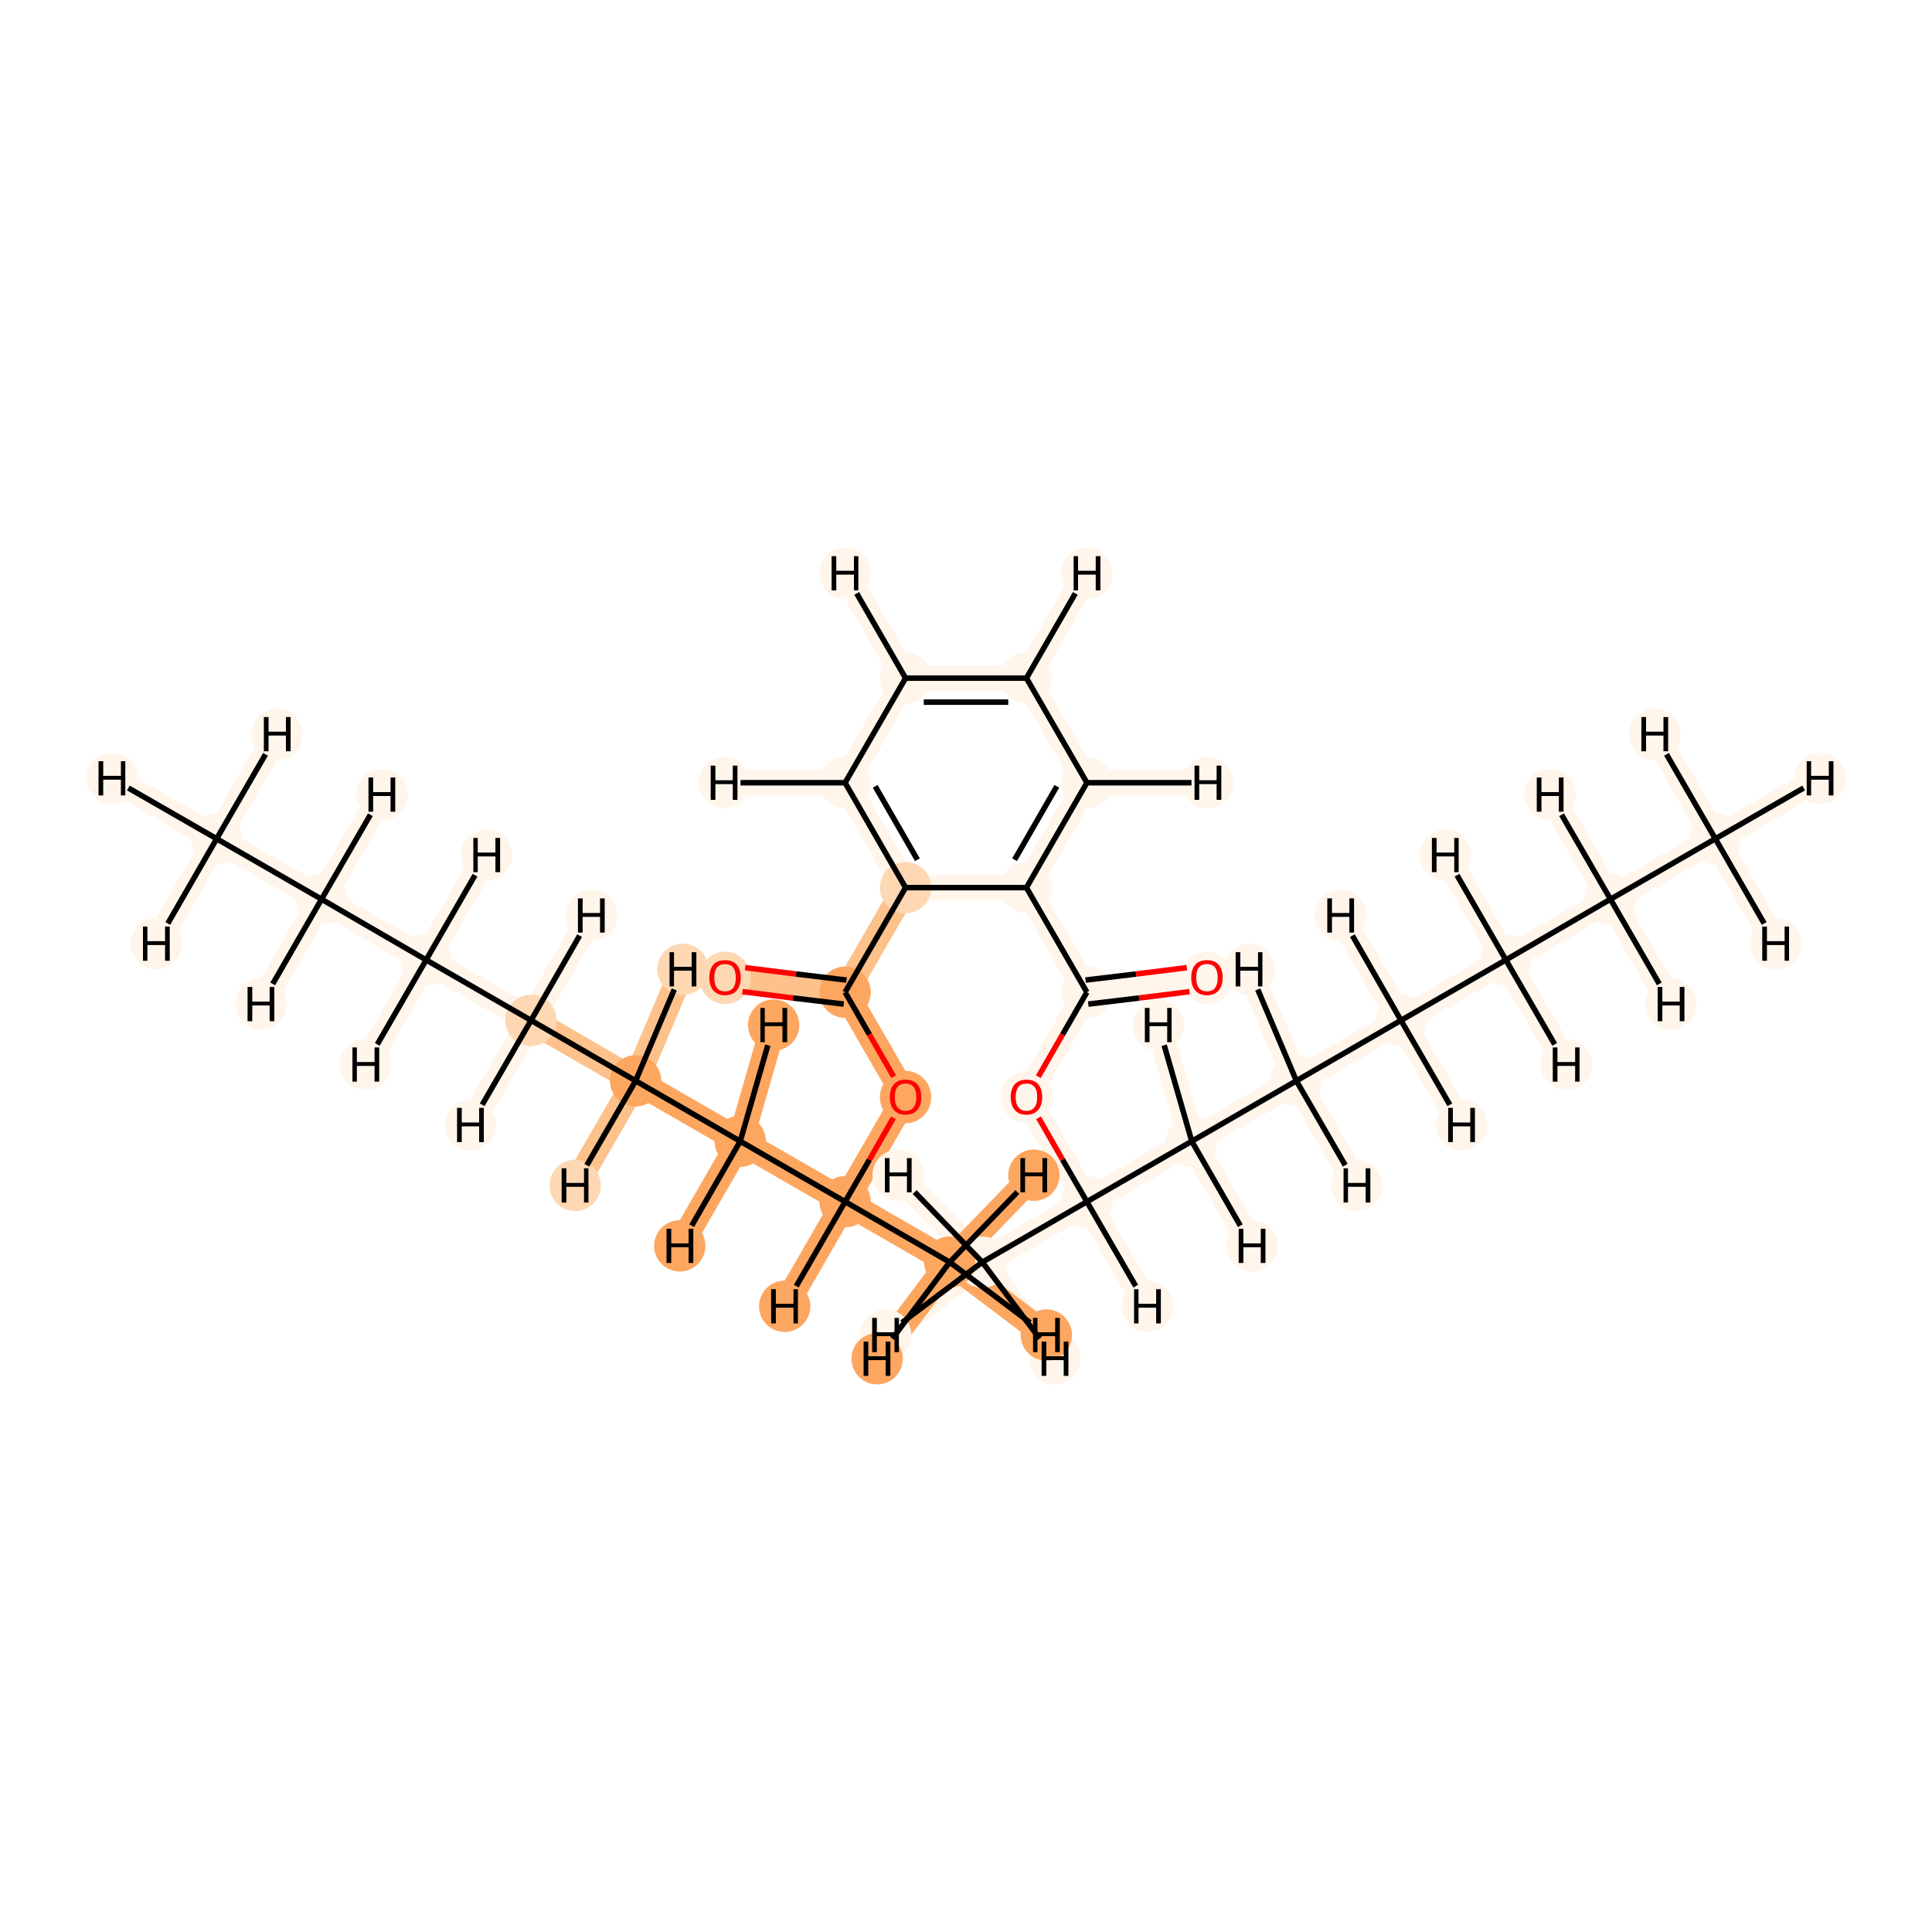 <?xml version='1.0' encoding='iso-8859-1'?>
<svg version='1.1' baseProfile='full'
              xmlns='http://www.w3.org/2000/svg'
                      xmlns:rdkit='http://www.rdkit.org/xml'
                      xmlns:xlink='http://www.w3.org/1999/xlink'
                  xml:space='preserve'
width='700px' height='700px' viewBox='0 0 700 700'>
<!-- END OF HEADER -->
<rect style='opacity:1.0;fill:#FFFFFF;stroke:none' width='700.0' height='700.0' x='0.0' y='0.0'> </rect>
<path d='M 78.5,303.9 L 116.5,325.8' style='fill:none;fill-rule:evenodd;stroke:#FFF5EB;stroke-width:9.3px;stroke-linecap:butt;stroke-linejoin:miter;stroke-opacity:1' />
<path d='M 78.5,303.9 L 40.6,282.0' style='fill:none;fill-rule:evenodd;stroke:#FFF5EB;stroke-width:9.3px;stroke-linecap:butt;stroke-linejoin:miter;stroke-opacity:1' />
<path d='M 78.5,303.9 L 100.4,266.0' style='fill:none;fill-rule:evenodd;stroke:#FFF5EB;stroke-width:9.3px;stroke-linecap:butt;stroke-linejoin:miter;stroke-opacity:1' />
<path d='M 78.5,303.9 L 56.6,341.9' style='fill:none;fill-rule:evenodd;stroke:#FFF5EB;stroke-width:9.3px;stroke-linecap:butt;stroke-linejoin:miter;stroke-opacity:1' />
<path d='M 116.5,325.8 L 154.4,347.8' style='fill:none;fill-rule:evenodd;stroke:#FFF5EB;stroke-width:9.3px;stroke-linecap:butt;stroke-linejoin:miter;stroke-opacity:1' />
<path d='M 116.5,325.8 L 138.4,287.9' style='fill:none;fill-rule:evenodd;stroke:#FFF5EB;stroke-width:9.3px;stroke-linecap:butt;stroke-linejoin:miter;stroke-opacity:1' />
<path d='M 116.5,325.8 L 94.6,363.8' style='fill:none;fill-rule:evenodd;stroke:#FFF5EB;stroke-width:9.3px;stroke-linecap:butt;stroke-linejoin:miter;stroke-opacity:1' />
<path d='M 154.4,347.8 L 192.4,369.7' style='fill:none;fill-rule:evenodd;stroke:#FFF5EB;stroke-width:9.3px;stroke-linecap:butt;stroke-linejoin:miter;stroke-opacity:1' />
<path d='M 154.4,347.8 L 132.5,385.7' style='fill:none;fill-rule:evenodd;stroke:#FFF5EB;stroke-width:9.3px;stroke-linecap:butt;stroke-linejoin:miter;stroke-opacity:1' />
<path d='M 154.4,347.8 L 176.3,309.8' style='fill:none;fill-rule:evenodd;stroke:#FFF5EB;stroke-width:9.3px;stroke-linecap:butt;stroke-linejoin:miter;stroke-opacity:1' />
<path d='M 192.4,369.7 L 230.3,391.6' style='fill:none;fill-rule:evenodd;stroke:#FDC18B;stroke-width:9.3px;stroke-linecap:butt;stroke-linejoin:miter;stroke-opacity:1' />
<path d='M 192.4,369.7 L 214.3,331.7' style='fill:none;fill-rule:evenodd;stroke:#FFF5EB;stroke-width:9.3px;stroke-linecap:butt;stroke-linejoin:miter;stroke-opacity:1' />
<path d='M 192.4,369.7 L 170.4,407.6' style='fill:none;fill-rule:evenodd;stroke:#FFF5EB;stroke-width:9.3px;stroke-linecap:butt;stroke-linejoin:miter;stroke-opacity:1' />
<path d='M 230.3,391.6 L 268.2,413.5' style='fill:none;fill-rule:evenodd;stroke:#FDA660;stroke-width:9.3px;stroke-linecap:butt;stroke-linejoin:miter;stroke-opacity:1' />
<path d='M 230.3,391.6 L 247.4,351.2' style='fill:none;fill-rule:evenodd;stroke:#FDC18B;stroke-width:9.3px;stroke-linecap:butt;stroke-linejoin:miter;stroke-opacity:1' />
<path d='M 230.3,391.6 L 208.4,429.5' style='fill:none;fill-rule:evenodd;stroke:#FDC18B;stroke-width:9.3px;stroke-linecap:butt;stroke-linejoin:miter;stroke-opacity:1' />
<path d='M 268.2,413.5 L 306.2,435.4' style='fill:none;fill-rule:evenodd;stroke:#FDA660;stroke-width:9.3px;stroke-linecap:butt;stroke-linejoin:miter;stroke-opacity:1' />
<path d='M 268.2,413.5 L 280.3,371.4' style='fill:none;fill-rule:evenodd;stroke:#FDA660;stroke-width:9.3px;stroke-linecap:butt;stroke-linejoin:miter;stroke-opacity:1' />
<path d='M 268.2,413.5 L 246.3,451.4' style='fill:none;fill-rule:evenodd;stroke:#FDA660;stroke-width:9.3px;stroke-linecap:butt;stroke-linejoin:miter;stroke-opacity:1' />
<path d='M 306.2,435.4 L 328.1,397.4' style='fill:none;fill-rule:evenodd;stroke:#FDA660;stroke-width:9.3px;stroke-linecap:butt;stroke-linejoin:miter;stroke-opacity:1' />
<path d='M 306.2,435.4 L 344.1,457.3' style='fill:none;fill-rule:evenodd;stroke:#FDA660;stroke-width:9.3px;stroke-linecap:butt;stroke-linejoin:miter;stroke-opacity:1' />
<path d='M 306.2,435.4 L 284.3,473.3' style='fill:none;fill-rule:evenodd;stroke:#FDA660;stroke-width:9.3px;stroke-linecap:butt;stroke-linejoin:miter;stroke-opacity:1' />
<path d='M 328.1,397.4 L 306.2,359.5' style='fill:none;fill-rule:evenodd;stroke:#FDA660;stroke-width:9.3px;stroke-linecap:butt;stroke-linejoin:miter;stroke-opacity:1' />
<path d='M 306.2,359.5 L 262.7,354.2' style='fill:none;fill-rule:evenodd;stroke:#FDC18B;stroke-width:9.3px;stroke-linecap:butt;stroke-linejoin:miter;stroke-opacity:1' />
<path d='M 306.2,359.5 L 328.1,321.6' style='fill:none;fill-rule:evenodd;stroke:#FDC18B;stroke-width:9.3px;stroke-linecap:butt;stroke-linejoin:miter;stroke-opacity:1' />
<path d='M 328.1,321.6 L 306.2,283.6' style='fill:none;fill-rule:evenodd;stroke:#FFF5EB;stroke-width:9.3px;stroke-linecap:butt;stroke-linejoin:miter;stroke-opacity:1' />
<path d='M 328.1,321.6 L 371.9,321.6' style='fill:none;fill-rule:evenodd;stroke:#FFF5EB;stroke-width:9.3px;stroke-linecap:butt;stroke-linejoin:miter;stroke-opacity:1' />
<path d='M 306.2,283.6 L 328.1,245.7' style='fill:none;fill-rule:evenodd;stroke:#FFF5EB;stroke-width:9.3px;stroke-linecap:butt;stroke-linejoin:miter;stroke-opacity:1' />
<path d='M 306.2,283.6 L 262.4,283.6' style='fill:none;fill-rule:evenodd;stroke:#FFF5EB;stroke-width:9.3px;stroke-linecap:butt;stroke-linejoin:miter;stroke-opacity:1' />
<path d='M 328.1,245.7 L 371.9,245.7' style='fill:none;fill-rule:evenodd;stroke:#FFF5EB;stroke-width:9.3px;stroke-linecap:butt;stroke-linejoin:miter;stroke-opacity:1' />
<path d='M 328.1,245.7 L 306.2,207.7' style='fill:none;fill-rule:evenodd;stroke:#FFF5EB;stroke-width:9.3px;stroke-linecap:butt;stroke-linejoin:miter;stroke-opacity:1' />
<path d='M 371.9,245.7 L 393.8,283.6' style='fill:none;fill-rule:evenodd;stroke:#FFF5EB;stroke-width:9.3px;stroke-linecap:butt;stroke-linejoin:miter;stroke-opacity:1' />
<path d='M 371.9,245.7 L 393.8,207.7' style='fill:none;fill-rule:evenodd;stroke:#FFF5EB;stroke-width:9.3px;stroke-linecap:butt;stroke-linejoin:miter;stroke-opacity:1' />
<path d='M 393.8,283.6 L 371.9,321.6' style='fill:none;fill-rule:evenodd;stroke:#FFF5EB;stroke-width:9.3px;stroke-linecap:butt;stroke-linejoin:miter;stroke-opacity:1' />
<path d='M 393.8,283.6 L 437.6,283.6' style='fill:none;fill-rule:evenodd;stroke:#FFF5EB;stroke-width:9.3px;stroke-linecap:butt;stroke-linejoin:miter;stroke-opacity:1' />
<path d='M 371.9,321.6 L 393.8,359.5' style='fill:none;fill-rule:evenodd;stroke:#FFF5EB;stroke-width:9.3px;stroke-linecap:butt;stroke-linejoin:miter;stroke-opacity:1' />
<path d='M 393.8,359.5 L 437.3,354.2' style='fill:none;fill-rule:evenodd;stroke:#FFF5EB;stroke-width:9.3px;stroke-linecap:butt;stroke-linejoin:miter;stroke-opacity:1' />
<path d='M 393.8,359.5 L 371.9,397.4' style='fill:none;fill-rule:evenodd;stroke:#FFF5EB;stroke-width:9.3px;stroke-linecap:butt;stroke-linejoin:miter;stroke-opacity:1' />
<path d='M 371.9,397.4 L 393.8,435.4' style='fill:none;fill-rule:evenodd;stroke:#FFF5EB;stroke-width:9.3px;stroke-linecap:butt;stroke-linejoin:miter;stroke-opacity:1' />
<path d='M 393.8,435.4 L 431.8,413.5' style='fill:none;fill-rule:evenodd;stroke:#FFF5EB;stroke-width:9.3px;stroke-linecap:butt;stroke-linejoin:miter;stroke-opacity:1' />
<path d='M 393.8,435.4 L 355.9,457.3' style='fill:none;fill-rule:evenodd;stroke:#FFF5EB;stroke-width:9.3px;stroke-linecap:butt;stroke-linejoin:miter;stroke-opacity:1' />
<path d='M 393.8,435.4 L 415.7,473.3' style='fill:none;fill-rule:evenodd;stroke:#FFF5EB;stroke-width:9.3px;stroke-linecap:butt;stroke-linejoin:miter;stroke-opacity:1' />
<path d='M 431.8,413.5 L 469.7,391.6' style='fill:none;fill-rule:evenodd;stroke:#FFF5EB;stroke-width:9.3px;stroke-linecap:butt;stroke-linejoin:miter;stroke-opacity:1' />
<path d='M 431.8,413.5 L 453.7,451.4' style='fill:none;fill-rule:evenodd;stroke:#FFF5EB;stroke-width:9.3px;stroke-linecap:butt;stroke-linejoin:miter;stroke-opacity:1' />
<path d='M 431.8,413.5 L 419.7,371.4' style='fill:none;fill-rule:evenodd;stroke:#FFF5EB;stroke-width:9.3px;stroke-linecap:butt;stroke-linejoin:miter;stroke-opacity:1' />
<path d='M 469.7,391.6 L 507.6,369.7' style='fill:none;fill-rule:evenodd;stroke:#FFF5EB;stroke-width:9.3px;stroke-linecap:butt;stroke-linejoin:miter;stroke-opacity:1' />
<path d='M 469.7,391.6 L 491.6,429.5' style='fill:none;fill-rule:evenodd;stroke:#FFF5EB;stroke-width:9.3px;stroke-linecap:butt;stroke-linejoin:miter;stroke-opacity:1' />
<path d='M 469.7,391.6 L 452.6,351.2' style='fill:none;fill-rule:evenodd;stroke:#FFF5EB;stroke-width:9.3px;stroke-linecap:butt;stroke-linejoin:miter;stroke-opacity:1' />
<path d='M 507.6,369.7 L 545.6,347.8' style='fill:none;fill-rule:evenodd;stroke:#FFF5EB;stroke-width:9.3px;stroke-linecap:butt;stroke-linejoin:miter;stroke-opacity:1' />
<path d='M 507.6,369.7 L 529.6,407.6' style='fill:none;fill-rule:evenodd;stroke:#FFF5EB;stroke-width:9.3px;stroke-linecap:butt;stroke-linejoin:miter;stroke-opacity:1' />
<path d='M 507.6,369.7 L 485.7,331.7' style='fill:none;fill-rule:evenodd;stroke:#FFF5EB;stroke-width:9.3px;stroke-linecap:butt;stroke-linejoin:miter;stroke-opacity:1' />
<path d='M 545.6,347.8 L 583.5,325.8' style='fill:none;fill-rule:evenodd;stroke:#FFF5EB;stroke-width:9.3px;stroke-linecap:butt;stroke-linejoin:miter;stroke-opacity:1' />
<path d='M 545.6,347.8 L 567.5,385.7' style='fill:none;fill-rule:evenodd;stroke:#FFF5EB;stroke-width:9.3px;stroke-linecap:butt;stroke-linejoin:miter;stroke-opacity:1' />
<path d='M 545.6,347.8 L 523.7,309.8' style='fill:none;fill-rule:evenodd;stroke:#FFF5EB;stroke-width:9.3px;stroke-linecap:butt;stroke-linejoin:miter;stroke-opacity:1' />
<path d='M 583.5,325.8 L 621.5,303.9' style='fill:none;fill-rule:evenodd;stroke:#FFF5EB;stroke-width:9.3px;stroke-linecap:butt;stroke-linejoin:miter;stroke-opacity:1' />
<path d='M 583.5,325.8 L 605.4,363.8' style='fill:none;fill-rule:evenodd;stroke:#FFF5EB;stroke-width:9.3px;stroke-linecap:butt;stroke-linejoin:miter;stroke-opacity:1' />
<path d='M 583.5,325.8 L 561.6,287.9' style='fill:none;fill-rule:evenodd;stroke:#FFF5EB;stroke-width:9.3px;stroke-linecap:butt;stroke-linejoin:miter;stroke-opacity:1' />
<path d='M 621.5,303.9 L 659.4,282.0' style='fill:none;fill-rule:evenodd;stroke:#FFF5EB;stroke-width:9.3px;stroke-linecap:butt;stroke-linejoin:miter;stroke-opacity:1' />
<path d='M 621.5,303.9 L 643.4,341.9' style='fill:none;fill-rule:evenodd;stroke:#FFF5EB;stroke-width:9.3px;stroke-linecap:butt;stroke-linejoin:miter;stroke-opacity:1' />
<path d='M 621.5,303.9 L 599.6,266.0' style='fill:none;fill-rule:evenodd;stroke:#FFF5EB;stroke-width:9.3px;stroke-linecap:butt;stroke-linejoin:miter;stroke-opacity:1' />
<path d='M 355.9,457.3 L 320.9,483.7' style='fill:none;fill-rule:evenodd;stroke:#FFF5EB;stroke-width:9.3px;stroke-linecap:butt;stroke-linejoin:miter;stroke-opacity:1' />
<path d='M 355.9,457.3 L 382.2,492.3' style='fill:none;fill-rule:evenodd;stroke:#FFF5EB;stroke-width:9.3px;stroke-linecap:butt;stroke-linejoin:miter;stroke-opacity:1' />
<path d='M 355.9,457.3 L 325.4,425.8' style='fill:none;fill-rule:evenodd;stroke:#FFF5EB;stroke-width:9.3px;stroke-linecap:butt;stroke-linejoin:miter;stroke-opacity:1' />
<path d='M 344.1,457.3 L 379.1,483.7' style='fill:none;fill-rule:evenodd;stroke:#FDA660;stroke-width:9.3px;stroke-linecap:butt;stroke-linejoin:miter;stroke-opacity:1' />
<path d='M 344.1,457.3 L 317.8,492.3' style='fill:none;fill-rule:evenodd;stroke:#FDA660;stroke-width:9.3px;stroke-linecap:butt;stroke-linejoin:miter;stroke-opacity:1' />
<path d='M 344.1,457.3 L 374.6,425.8' style='fill:none;fill-rule:evenodd;stroke:#FDA660;stroke-width:9.3px;stroke-linecap:butt;stroke-linejoin:miter;stroke-opacity:1' />
<ellipse cx='78.5' cy='303.9' rx='8.8' ry='8.8'  style='fill:#FFF5EB;fill-rule:evenodd;stroke:#FFF5EB;stroke-width:1.0px;stroke-linecap:butt;stroke-linejoin:miter;stroke-opacity:1' />
<ellipse cx='116.5' cy='325.8' rx='8.8' ry='8.8'  style='fill:#FFF5EB;fill-rule:evenodd;stroke:#FFF5EB;stroke-width:1.0px;stroke-linecap:butt;stroke-linejoin:miter;stroke-opacity:1' />
<ellipse cx='154.4' cy='347.8' rx='8.8' ry='8.8'  style='fill:#FFF5EB;fill-rule:evenodd;stroke:#FFF5EB;stroke-width:1.0px;stroke-linecap:butt;stroke-linejoin:miter;stroke-opacity:1' />
<ellipse cx='192.4' cy='369.7' rx='8.8' ry='8.8'  style='fill:#FDD8B3;fill-rule:evenodd;stroke:#FDD8B3;stroke-width:1.0px;stroke-linecap:butt;stroke-linejoin:miter;stroke-opacity:1' />
<ellipse cx='230.3' cy='391.6' rx='8.8' ry='8.8'  style='fill:#FDA660;fill-rule:evenodd;stroke:#FDA660;stroke-width:1.0px;stroke-linecap:butt;stroke-linejoin:miter;stroke-opacity:1' />
<ellipse cx='268.2' cy='413.5' rx='8.8' ry='8.8'  style='fill:#FDA660;fill-rule:evenodd;stroke:#FDA660;stroke-width:1.0px;stroke-linecap:butt;stroke-linejoin:miter;stroke-opacity:1' />
<ellipse cx='306.2' cy='435.4' rx='8.8' ry='8.8'  style='fill:#FDA660;fill-rule:evenodd;stroke:#FDA660;stroke-width:1.0px;stroke-linecap:butt;stroke-linejoin:miter;stroke-opacity:1' />
<ellipse cx='328.1' cy='397.5' rx='8.8' ry='9.0'  style='fill:#FDA660;fill-rule:evenodd;stroke:#FDA660;stroke-width:1.0px;stroke-linecap:butt;stroke-linejoin:miter;stroke-opacity:1' />
<ellipse cx='306.2' cy='359.5' rx='8.8' ry='8.8'  style='fill:#FDA660;fill-rule:evenodd;stroke:#FDA660;stroke-width:1.0px;stroke-linecap:butt;stroke-linejoin:miter;stroke-opacity:1' />
<ellipse cx='262.7' cy='354.3' rx='8.8' ry='9.0'  style='fill:#FDD8B3;fill-rule:evenodd;stroke:#FDD8B3;stroke-width:1.0px;stroke-linecap:butt;stroke-linejoin:miter;stroke-opacity:1' />
<ellipse cx='328.1' cy='321.6' rx='8.8' ry='8.8'  style='fill:#FDD8B3;fill-rule:evenodd;stroke:#FDD8B3;stroke-width:1.0px;stroke-linecap:butt;stroke-linejoin:miter;stroke-opacity:1' />
<ellipse cx='306.2' cy='283.6' rx='8.8' ry='8.8'  style='fill:#FFF5EB;fill-rule:evenodd;stroke:#FFF5EB;stroke-width:1.0px;stroke-linecap:butt;stroke-linejoin:miter;stroke-opacity:1' />
<ellipse cx='328.1' cy='245.7' rx='8.8' ry='8.8'  style='fill:#FFF5EB;fill-rule:evenodd;stroke:#FFF5EB;stroke-width:1.0px;stroke-linecap:butt;stroke-linejoin:miter;stroke-opacity:1' />
<ellipse cx='371.9' cy='245.7' rx='8.8' ry='8.8'  style='fill:#FFF5EB;fill-rule:evenodd;stroke:#FFF5EB;stroke-width:1.0px;stroke-linecap:butt;stroke-linejoin:miter;stroke-opacity:1' />
<ellipse cx='393.8' cy='283.6' rx='8.8' ry='8.8'  style='fill:#FFF5EB;fill-rule:evenodd;stroke:#FFF5EB;stroke-width:1.0px;stroke-linecap:butt;stroke-linejoin:miter;stroke-opacity:1' />
<ellipse cx='371.9' cy='321.6' rx='8.8' ry='8.8'  style='fill:#FFF5EB;fill-rule:evenodd;stroke:#FFF5EB;stroke-width:1.0px;stroke-linecap:butt;stroke-linejoin:miter;stroke-opacity:1' />
<ellipse cx='393.8' cy='359.5' rx='8.8' ry='8.8'  style='fill:#FFF5EB;fill-rule:evenodd;stroke:#FFF5EB;stroke-width:1.0px;stroke-linecap:butt;stroke-linejoin:miter;stroke-opacity:1' />
<ellipse cx='437.3' cy='354.3' rx='8.8' ry='9.0'  style='fill:#FFF5EB;fill-rule:evenodd;stroke:#FFF5EB;stroke-width:1.0px;stroke-linecap:butt;stroke-linejoin:miter;stroke-opacity:1' />
<ellipse cx='371.9' cy='397.5' rx='8.8' ry='9.0'  style='fill:#FFF5EB;fill-rule:evenodd;stroke:#FFF5EB;stroke-width:1.0px;stroke-linecap:butt;stroke-linejoin:miter;stroke-opacity:1' />
<ellipse cx='393.8' cy='435.4' rx='8.8' ry='8.8'  style='fill:#FFF5EB;fill-rule:evenodd;stroke:#FFF5EB;stroke-width:1.0px;stroke-linecap:butt;stroke-linejoin:miter;stroke-opacity:1' />
<ellipse cx='431.8' cy='413.5' rx='8.8' ry='8.8'  style='fill:#FFF5EB;fill-rule:evenodd;stroke:#FFF5EB;stroke-width:1.0px;stroke-linecap:butt;stroke-linejoin:miter;stroke-opacity:1' />
<ellipse cx='469.7' cy='391.6' rx='8.8' ry='8.8'  style='fill:#FFF5EB;fill-rule:evenodd;stroke:#FFF5EB;stroke-width:1.0px;stroke-linecap:butt;stroke-linejoin:miter;stroke-opacity:1' />
<ellipse cx='507.6' cy='369.7' rx='8.8' ry='8.8'  style='fill:#FFF5EB;fill-rule:evenodd;stroke:#FFF5EB;stroke-width:1.0px;stroke-linecap:butt;stroke-linejoin:miter;stroke-opacity:1' />
<ellipse cx='545.6' cy='347.8' rx='8.8' ry='8.8'  style='fill:#FFF5EB;fill-rule:evenodd;stroke:#FFF5EB;stroke-width:1.0px;stroke-linecap:butt;stroke-linejoin:miter;stroke-opacity:1' />
<ellipse cx='583.5' cy='325.8' rx='8.8' ry='8.8'  style='fill:#FFF5EB;fill-rule:evenodd;stroke:#FFF5EB;stroke-width:1.0px;stroke-linecap:butt;stroke-linejoin:miter;stroke-opacity:1' />
<ellipse cx='621.5' cy='303.9' rx='8.8' ry='8.8'  style='fill:#FFF5EB;fill-rule:evenodd;stroke:#FFF5EB;stroke-width:1.0px;stroke-linecap:butt;stroke-linejoin:miter;stroke-opacity:1' />
<ellipse cx='355.9' cy='457.3' rx='8.8' ry='8.8'  style='fill:#FFF5EB;fill-rule:evenodd;stroke:#FFF5EB;stroke-width:1.0px;stroke-linecap:butt;stroke-linejoin:miter;stroke-opacity:1' />
<ellipse cx='344.1' cy='457.3' rx='8.8' ry='8.8'  style='fill:#FDA660;fill-rule:evenodd;stroke:#FDA660;stroke-width:1.0px;stroke-linecap:butt;stroke-linejoin:miter;stroke-opacity:1' />
<ellipse cx='40.6' cy='282.0' rx='8.8' ry='8.8'  style='fill:#FFF5EB;fill-rule:evenodd;stroke:#FFF5EB;stroke-width:1.0px;stroke-linecap:butt;stroke-linejoin:miter;stroke-opacity:1' />
<ellipse cx='100.4' cy='266.0' rx='8.8' ry='8.8'  style='fill:#FFF5EB;fill-rule:evenodd;stroke:#FFF5EB;stroke-width:1.0px;stroke-linecap:butt;stroke-linejoin:miter;stroke-opacity:1' />
<ellipse cx='56.6' cy='341.9' rx='8.8' ry='8.8'  style='fill:#FFF5EB;fill-rule:evenodd;stroke:#FFF5EB;stroke-width:1.0px;stroke-linecap:butt;stroke-linejoin:miter;stroke-opacity:1' />
<ellipse cx='138.4' cy='287.9' rx='8.8' ry='8.8'  style='fill:#FFF5EB;fill-rule:evenodd;stroke:#FFF5EB;stroke-width:1.0px;stroke-linecap:butt;stroke-linejoin:miter;stroke-opacity:1' />
<ellipse cx='94.6' cy='363.8' rx='8.8' ry='8.8'  style='fill:#FFF5EB;fill-rule:evenodd;stroke:#FFF5EB;stroke-width:1.0px;stroke-linecap:butt;stroke-linejoin:miter;stroke-opacity:1' />
<ellipse cx='132.5' cy='385.7' rx='8.8' ry='8.8'  style='fill:#FFF5EB;fill-rule:evenodd;stroke:#FFF5EB;stroke-width:1.0px;stroke-linecap:butt;stroke-linejoin:miter;stroke-opacity:1' />
<ellipse cx='176.3' cy='309.8' rx='8.8' ry='8.8'  style='fill:#FFF5EB;fill-rule:evenodd;stroke:#FFF5EB;stroke-width:1.0px;stroke-linecap:butt;stroke-linejoin:miter;stroke-opacity:1' />
<ellipse cx='214.3' cy='331.7' rx='8.8' ry='8.8'  style='fill:#FFF5EB;fill-rule:evenodd;stroke:#FFF5EB;stroke-width:1.0px;stroke-linecap:butt;stroke-linejoin:miter;stroke-opacity:1' />
<ellipse cx='170.4' cy='407.6' rx='8.8' ry='8.8'  style='fill:#FFF5EB;fill-rule:evenodd;stroke:#FFF5EB;stroke-width:1.0px;stroke-linecap:butt;stroke-linejoin:miter;stroke-opacity:1' />
<ellipse cx='247.4' cy='351.2' rx='8.8' ry='8.8'  style='fill:#FDD8B3;fill-rule:evenodd;stroke:#FDD8B3;stroke-width:1.0px;stroke-linecap:butt;stroke-linejoin:miter;stroke-opacity:1' />
<ellipse cx='208.4' cy='429.5' rx='8.8' ry='8.8'  style='fill:#FDD8B3;fill-rule:evenodd;stroke:#FDD8B3;stroke-width:1.0px;stroke-linecap:butt;stroke-linejoin:miter;stroke-opacity:1' />
<ellipse cx='280.3' cy='371.4' rx='8.8' ry='8.8'  style='fill:#FDA660;fill-rule:evenodd;stroke:#FDA660;stroke-width:1.0px;stroke-linecap:butt;stroke-linejoin:miter;stroke-opacity:1' />
<ellipse cx='246.3' cy='451.4' rx='8.8' ry='8.8'  style='fill:#FDA660;fill-rule:evenodd;stroke:#FDA660;stroke-width:1.0px;stroke-linecap:butt;stroke-linejoin:miter;stroke-opacity:1' />
<ellipse cx='284.3' cy='473.3' rx='8.8' ry='8.8'  style='fill:#FDA660;fill-rule:evenodd;stroke:#FDA660;stroke-width:1.0px;stroke-linecap:butt;stroke-linejoin:miter;stroke-opacity:1' />
<ellipse cx='262.4' cy='283.6' rx='8.8' ry='8.8'  style='fill:#FFF5EB;fill-rule:evenodd;stroke:#FFF5EB;stroke-width:1.0px;stroke-linecap:butt;stroke-linejoin:miter;stroke-opacity:1' />
<ellipse cx='306.2' cy='207.7' rx='8.8' ry='8.8'  style='fill:#FFF5EB;fill-rule:evenodd;stroke:#FFF5EB;stroke-width:1.0px;stroke-linecap:butt;stroke-linejoin:miter;stroke-opacity:1' />
<ellipse cx='393.8' cy='207.7' rx='8.8' ry='8.8'  style='fill:#FFF5EB;fill-rule:evenodd;stroke:#FFF5EB;stroke-width:1.0px;stroke-linecap:butt;stroke-linejoin:miter;stroke-opacity:1' />
<ellipse cx='437.6' cy='283.6' rx='8.8' ry='8.8'  style='fill:#FFF5EB;fill-rule:evenodd;stroke:#FFF5EB;stroke-width:1.0px;stroke-linecap:butt;stroke-linejoin:miter;stroke-opacity:1' />
<ellipse cx='415.7' cy='473.3' rx='8.8' ry='8.8'  style='fill:#FFF5EB;fill-rule:evenodd;stroke:#FFF5EB;stroke-width:1.0px;stroke-linecap:butt;stroke-linejoin:miter;stroke-opacity:1' />
<ellipse cx='453.7' cy='451.4' rx='8.8' ry='8.8'  style='fill:#FFF5EB;fill-rule:evenodd;stroke:#FFF5EB;stroke-width:1.0px;stroke-linecap:butt;stroke-linejoin:miter;stroke-opacity:1' />
<ellipse cx='419.7' cy='371.4' rx='8.8' ry='8.8'  style='fill:#FFF5EB;fill-rule:evenodd;stroke:#FFF5EB;stroke-width:1.0px;stroke-linecap:butt;stroke-linejoin:miter;stroke-opacity:1' />
<ellipse cx='491.6' cy='429.5' rx='8.8' ry='8.8'  style='fill:#FFF5EB;fill-rule:evenodd;stroke:#FFF5EB;stroke-width:1.0px;stroke-linecap:butt;stroke-linejoin:miter;stroke-opacity:1' />
<ellipse cx='452.6' cy='351.2' rx='8.8' ry='8.8'  style='fill:#FFF5EB;fill-rule:evenodd;stroke:#FFF5EB;stroke-width:1.0px;stroke-linecap:butt;stroke-linejoin:miter;stroke-opacity:1' />
<ellipse cx='529.6' cy='407.6' rx='8.8' ry='8.8'  style='fill:#FFF5EB;fill-rule:evenodd;stroke:#FFF5EB;stroke-width:1.0px;stroke-linecap:butt;stroke-linejoin:miter;stroke-opacity:1' />
<ellipse cx='485.7' cy='331.7' rx='8.8' ry='8.8'  style='fill:#FFF5EB;fill-rule:evenodd;stroke:#FFF5EB;stroke-width:1.0px;stroke-linecap:butt;stroke-linejoin:miter;stroke-opacity:1' />
<ellipse cx='567.5' cy='385.7' rx='8.8' ry='8.8'  style='fill:#FFF5EB;fill-rule:evenodd;stroke:#FFF5EB;stroke-width:1.0px;stroke-linecap:butt;stroke-linejoin:miter;stroke-opacity:1' />
<ellipse cx='523.7' cy='309.8' rx='8.8' ry='8.8'  style='fill:#FFF5EB;fill-rule:evenodd;stroke:#FFF5EB;stroke-width:1.0px;stroke-linecap:butt;stroke-linejoin:miter;stroke-opacity:1' />
<ellipse cx='605.4' cy='363.8' rx='8.8' ry='8.8'  style='fill:#FFF5EB;fill-rule:evenodd;stroke:#FFF5EB;stroke-width:1.0px;stroke-linecap:butt;stroke-linejoin:miter;stroke-opacity:1' />
<ellipse cx='561.6' cy='287.9' rx='8.8' ry='8.8'  style='fill:#FFF5EB;fill-rule:evenodd;stroke:#FFF5EB;stroke-width:1.0px;stroke-linecap:butt;stroke-linejoin:miter;stroke-opacity:1' />
<ellipse cx='659.4' cy='282.0' rx='8.8' ry='8.8'  style='fill:#FFF5EB;fill-rule:evenodd;stroke:#FFF5EB;stroke-width:1.0px;stroke-linecap:butt;stroke-linejoin:miter;stroke-opacity:1' />
<ellipse cx='643.4' cy='341.9' rx='8.8' ry='8.8'  style='fill:#FFF5EB;fill-rule:evenodd;stroke:#FFF5EB;stroke-width:1.0px;stroke-linecap:butt;stroke-linejoin:miter;stroke-opacity:1' />
<ellipse cx='599.6' cy='266.0' rx='8.8' ry='8.8'  style='fill:#FFF5EB;fill-rule:evenodd;stroke:#FFF5EB;stroke-width:1.0px;stroke-linecap:butt;stroke-linejoin:miter;stroke-opacity:1' />
<ellipse cx='320.9' cy='483.7' rx='8.8' ry='8.8'  style='fill:#FFF5EB;fill-rule:evenodd;stroke:#FFF5EB;stroke-width:1.0px;stroke-linecap:butt;stroke-linejoin:miter;stroke-opacity:1' />
<ellipse cx='382.2' cy='492.3' rx='8.8' ry='8.8'  style='fill:#FFF5EB;fill-rule:evenodd;stroke:#FFF5EB;stroke-width:1.0px;stroke-linecap:butt;stroke-linejoin:miter;stroke-opacity:1' />
<ellipse cx='325.4' cy='425.8' rx='8.8' ry='8.8'  style='fill:#FFF5EB;fill-rule:evenodd;stroke:#FFF5EB;stroke-width:1.0px;stroke-linecap:butt;stroke-linejoin:miter;stroke-opacity:1' />
<ellipse cx='379.1' cy='483.7' rx='8.8' ry='8.8'  style='fill:#FDA660;fill-rule:evenodd;stroke:#FDA660;stroke-width:1.0px;stroke-linecap:butt;stroke-linejoin:miter;stroke-opacity:1' />
<ellipse cx='317.8' cy='492.3' rx='8.8' ry='8.8'  style='fill:#FDA660;fill-rule:evenodd;stroke:#FDA660;stroke-width:1.0px;stroke-linecap:butt;stroke-linejoin:miter;stroke-opacity:1' />
<ellipse cx='374.6' cy='425.8' rx='8.8' ry='8.8'  style='fill:#FDA660;fill-rule:evenodd;stroke:#FDA660;stroke-width:1.0px;stroke-linecap:butt;stroke-linejoin:miter;stroke-opacity:1' />
<path class='bond-0 atom-0 atom-1' d='M 78.5,303.9 L 116.5,325.8' style='fill:none;fill-rule:evenodd;stroke:#000000;stroke-width:2.0px;stroke-linecap:butt;stroke-linejoin:miter;stroke-opacity:1' />
<path class='bond-28 atom-0 atom-28' d='M 78.5,303.9 L 46.5,285.5' style='fill:none;fill-rule:evenodd;stroke:#000000;stroke-width:2.0px;stroke-linecap:butt;stroke-linejoin:miter;stroke-opacity:1' />
<path class='bond-29 atom-0 atom-29' d='M 78.5,303.9 L 96.2,273.3' style='fill:none;fill-rule:evenodd;stroke:#000000;stroke-width:2.0px;stroke-linecap:butt;stroke-linejoin:miter;stroke-opacity:1' />
<path class='bond-30 atom-0 atom-30' d='M 78.5,303.9 L 60.8,334.6' style='fill:none;fill-rule:evenodd;stroke:#000000;stroke-width:2.0px;stroke-linecap:butt;stroke-linejoin:miter;stroke-opacity:1' />
<path class='bond-1 atom-1 atom-2' d='M 116.5,325.8 L 154.4,347.8' style='fill:none;fill-rule:evenodd;stroke:#000000;stroke-width:2.0px;stroke-linecap:butt;stroke-linejoin:miter;stroke-opacity:1' />
<path class='bond-31 atom-1 atom-31' d='M 116.5,325.8 L 134.2,295.2' style='fill:none;fill-rule:evenodd;stroke:#000000;stroke-width:2.0px;stroke-linecap:butt;stroke-linejoin:miter;stroke-opacity:1' />
<path class='bond-32 atom-1 atom-32' d='M 116.5,325.8 L 98.8,356.5' style='fill:none;fill-rule:evenodd;stroke:#000000;stroke-width:2.0px;stroke-linecap:butt;stroke-linejoin:miter;stroke-opacity:1' />
<path class='bond-2 atom-2 atom-3' d='M 154.4,347.8 L 192.4,369.7' style='fill:none;fill-rule:evenodd;stroke:#000000;stroke-width:2.0px;stroke-linecap:butt;stroke-linejoin:miter;stroke-opacity:1' />
<path class='bond-33 atom-2 atom-33' d='M 154.4,347.8 L 136.7,378.4' style='fill:none;fill-rule:evenodd;stroke:#000000;stroke-width:2.0px;stroke-linecap:butt;stroke-linejoin:miter;stroke-opacity:1' />
<path class='bond-34 atom-2 atom-34' d='M 154.4,347.8 L 172.1,317.1' style='fill:none;fill-rule:evenodd;stroke:#000000;stroke-width:2.0px;stroke-linecap:butt;stroke-linejoin:miter;stroke-opacity:1' />
<path class='bond-3 atom-3 atom-4' d='M 192.4,369.7 L 230.3,391.6' style='fill:none;fill-rule:evenodd;stroke:#000000;stroke-width:2.0px;stroke-linecap:butt;stroke-linejoin:miter;stroke-opacity:1' />
<path class='bond-35 atom-3 atom-35' d='M 192.4,369.7 L 210.0,339.0' style='fill:none;fill-rule:evenodd;stroke:#000000;stroke-width:2.0px;stroke-linecap:butt;stroke-linejoin:miter;stroke-opacity:1' />
<path class='bond-36 atom-3 atom-36' d='M 192.4,369.7 L 174.7,400.3' style='fill:none;fill-rule:evenodd;stroke:#000000;stroke-width:2.0px;stroke-linecap:butt;stroke-linejoin:miter;stroke-opacity:1' />
<path class='bond-4 atom-4 atom-5' d='M 230.3,391.6 L 268.2,413.5' style='fill:none;fill-rule:evenodd;stroke:#000000;stroke-width:2.0px;stroke-linecap:butt;stroke-linejoin:miter;stroke-opacity:1' />
<path class='bond-37 atom-4 atom-37' d='M 230.3,391.6 L 244.3,358.5' style='fill:none;fill-rule:evenodd;stroke:#000000;stroke-width:2.0px;stroke-linecap:butt;stroke-linejoin:miter;stroke-opacity:1' />
<path class='bond-38 atom-4 atom-38' d='M 230.3,391.6 L 212.6,422.2' style='fill:none;fill-rule:evenodd;stroke:#000000;stroke-width:2.0px;stroke-linecap:butt;stroke-linejoin:miter;stroke-opacity:1' />
<path class='bond-5 atom-5 atom-6' d='M 268.2,413.5 L 306.2,435.4' style='fill:none;fill-rule:evenodd;stroke:#000000;stroke-width:2.0px;stroke-linecap:butt;stroke-linejoin:miter;stroke-opacity:1' />
<path class='bond-39 atom-5 atom-39' d='M 268.2,413.5 L 278.2,378.7' style='fill:none;fill-rule:evenodd;stroke:#000000;stroke-width:2.0px;stroke-linecap:butt;stroke-linejoin:miter;stroke-opacity:1' />
<path class='bond-40 atom-5 atom-40' d='M 268.2,413.5 L 250.6,444.1' style='fill:none;fill-rule:evenodd;stroke:#000000;stroke-width:2.0px;stroke-linecap:butt;stroke-linejoin:miter;stroke-opacity:1' />
<path class='bond-6 atom-6 atom-7' d='M 306.2,435.4 L 315.0,420.2' style='fill:none;fill-rule:evenodd;stroke:#000000;stroke-width:2.0px;stroke-linecap:butt;stroke-linejoin:miter;stroke-opacity:1' />
<path class='bond-6 atom-6 atom-7' d='M 315.0,420.2 L 323.7,405.0' style='fill:none;fill-rule:evenodd;stroke:#FF0000;stroke-width:2.0px;stroke-linecap:butt;stroke-linejoin:miter;stroke-opacity:1' />
<path class='bond-26 atom-6 atom-27' d='M 306.2,435.4 L 344.1,457.3' style='fill:none;fill-rule:evenodd;stroke:#000000;stroke-width:2.0px;stroke-linecap:butt;stroke-linejoin:miter;stroke-opacity:1' />
<path class='bond-41 atom-6 atom-41' d='M 306.2,435.4 L 288.5,466.0' style='fill:none;fill-rule:evenodd;stroke:#000000;stroke-width:2.0px;stroke-linecap:butt;stroke-linejoin:miter;stroke-opacity:1' />
<path class='bond-7 atom-7 atom-8' d='M 323.8,390.1 L 315.0,374.8' style='fill:none;fill-rule:evenodd;stroke:#FF0000;stroke-width:2.0px;stroke-linecap:butt;stroke-linejoin:miter;stroke-opacity:1' />
<path class='bond-7 atom-7 atom-8' d='M 315.0,374.8 L 306.2,359.5' style='fill:none;fill-rule:evenodd;stroke:#000000;stroke-width:2.0px;stroke-linecap:butt;stroke-linejoin:miter;stroke-opacity:1' />
<path class='bond-8 atom-8 atom-9' d='M 306.7,355.1 L 288.4,352.9' style='fill:none;fill-rule:evenodd;stroke:#000000;stroke-width:2.0px;stroke-linecap:butt;stroke-linejoin:miter;stroke-opacity:1' />
<path class='bond-8 atom-8 atom-9' d='M 288.4,352.9 L 270.0,350.6' style='fill:none;fill-rule:evenodd;stroke:#FF0000;stroke-width:2.0px;stroke-linecap:butt;stroke-linejoin:miter;stroke-opacity:1' />
<path class='bond-8 atom-8 atom-9' d='M 305.7,363.8 L 287.3,361.6' style='fill:none;fill-rule:evenodd;stroke:#000000;stroke-width:2.0px;stroke-linecap:butt;stroke-linejoin:miter;stroke-opacity:1' />
<path class='bond-8 atom-8 atom-9' d='M 287.3,361.6 L 269.0,359.3' style='fill:none;fill-rule:evenodd;stroke:#FF0000;stroke-width:2.0px;stroke-linecap:butt;stroke-linejoin:miter;stroke-opacity:1' />
<path class='bond-9 atom-8 atom-10' d='M 306.2,359.5 L 328.1,321.6' style='fill:none;fill-rule:evenodd;stroke:#000000;stroke-width:2.0px;stroke-linecap:butt;stroke-linejoin:miter;stroke-opacity:1' />
<path class='bond-10 atom-10 atom-11' d='M 328.1,321.6 L 306.2,283.6' style='fill:none;fill-rule:evenodd;stroke:#000000;stroke-width:2.0px;stroke-linecap:butt;stroke-linejoin:miter;stroke-opacity:1' />
<path class='bond-10 atom-10 atom-11' d='M 332.4,311.5 L 317.1,284.9' style='fill:none;fill-rule:evenodd;stroke:#000000;stroke-width:2.0px;stroke-linecap:butt;stroke-linejoin:miter;stroke-opacity:1' />
<path class='bond-27 atom-15 atom-10' d='M 371.9,321.6 L 328.1,321.6' style='fill:none;fill-rule:evenodd;stroke:#000000;stroke-width:2.0px;stroke-linecap:butt;stroke-linejoin:miter;stroke-opacity:1' />
<path class='bond-11 atom-11 atom-12' d='M 306.2,283.6 L 328.1,245.7' style='fill:none;fill-rule:evenodd;stroke:#000000;stroke-width:2.0px;stroke-linecap:butt;stroke-linejoin:miter;stroke-opacity:1' />
<path class='bond-42 atom-11 atom-42' d='M 306.2,283.6 L 268.3,283.6' style='fill:none;fill-rule:evenodd;stroke:#000000;stroke-width:2.0px;stroke-linecap:butt;stroke-linejoin:miter;stroke-opacity:1' />
<path class='bond-12 atom-12 atom-13' d='M 328.1,245.7 L 371.9,245.7' style='fill:none;fill-rule:evenodd;stroke:#000000;stroke-width:2.0px;stroke-linecap:butt;stroke-linejoin:miter;stroke-opacity:1' />
<path class='bond-12 atom-12 atom-13' d='M 334.7,254.4 L 365.3,254.4' style='fill:none;fill-rule:evenodd;stroke:#000000;stroke-width:2.0px;stroke-linecap:butt;stroke-linejoin:miter;stroke-opacity:1' />
<path class='bond-43 atom-12 atom-43' d='M 328.1,245.7 L 310.4,215.0' style='fill:none;fill-rule:evenodd;stroke:#000000;stroke-width:2.0px;stroke-linecap:butt;stroke-linejoin:miter;stroke-opacity:1' />
<path class='bond-13 atom-13 atom-14' d='M 371.9,245.7 L 393.8,283.6' style='fill:none;fill-rule:evenodd;stroke:#000000;stroke-width:2.0px;stroke-linecap:butt;stroke-linejoin:miter;stroke-opacity:1' />
<path class='bond-44 atom-13 atom-44' d='M 371.9,245.7 L 389.6,215.0' style='fill:none;fill-rule:evenodd;stroke:#000000;stroke-width:2.0px;stroke-linecap:butt;stroke-linejoin:miter;stroke-opacity:1' />
<path class='bond-14 atom-14 atom-15' d='M 393.8,283.6 L 371.9,321.6' style='fill:none;fill-rule:evenodd;stroke:#000000;stroke-width:2.0px;stroke-linecap:butt;stroke-linejoin:miter;stroke-opacity:1' />
<path class='bond-14 atom-14 atom-15' d='M 382.9,284.9 L 367.6,311.5' style='fill:none;fill-rule:evenodd;stroke:#000000;stroke-width:2.0px;stroke-linecap:butt;stroke-linejoin:miter;stroke-opacity:1' />
<path class='bond-45 atom-14 atom-45' d='M 393.8,283.6 L 431.7,283.6' style='fill:none;fill-rule:evenodd;stroke:#000000;stroke-width:2.0px;stroke-linecap:butt;stroke-linejoin:miter;stroke-opacity:1' />
<path class='bond-15 atom-15 atom-16' d='M 371.9,321.6 L 393.8,359.5' style='fill:none;fill-rule:evenodd;stroke:#000000;stroke-width:2.0px;stroke-linecap:butt;stroke-linejoin:miter;stroke-opacity:1' />
<path class='bond-16 atom-16 atom-17' d='M 394.3,363.8 L 412.7,361.6' style='fill:none;fill-rule:evenodd;stroke:#000000;stroke-width:2.0px;stroke-linecap:butt;stroke-linejoin:miter;stroke-opacity:1' />
<path class='bond-16 atom-16 atom-17' d='M 412.7,361.6 L 431.0,359.3' style='fill:none;fill-rule:evenodd;stroke:#FF0000;stroke-width:2.0px;stroke-linecap:butt;stroke-linejoin:miter;stroke-opacity:1' />
<path class='bond-16 atom-16 atom-17' d='M 393.3,355.1 L 411.6,352.9' style='fill:none;fill-rule:evenodd;stroke:#000000;stroke-width:2.0px;stroke-linecap:butt;stroke-linejoin:miter;stroke-opacity:1' />
<path class='bond-16 atom-16 atom-17' d='M 411.6,352.9 L 430.0,350.6' style='fill:none;fill-rule:evenodd;stroke:#FF0000;stroke-width:2.0px;stroke-linecap:butt;stroke-linejoin:miter;stroke-opacity:1' />
<path class='bond-17 atom-16 atom-18' d='M 393.8,359.5 L 385.0,374.8' style='fill:none;fill-rule:evenodd;stroke:#000000;stroke-width:2.0px;stroke-linecap:butt;stroke-linejoin:miter;stroke-opacity:1' />
<path class='bond-17 atom-16 atom-18' d='M 385.0,374.8 L 376.2,390.1' style='fill:none;fill-rule:evenodd;stroke:#FF0000;stroke-width:2.0px;stroke-linecap:butt;stroke-linejoin:miter;stroke-opacity:1' />
<path class='bond-18 atom-18 atom-19' d='M 376.3,405.0 L 385.0,420.2' style='fill:none;fill-rule:evenodd;stroke:#FF0000;stroke-width:2.0px;stroke-linecap:butt;stroke-linejoin:miter;stroke-opacity:1' />
<path class='bond-18 atom-18 atom-19' d='M 385.0,420.2 L 393.8,435.4' style='fill:none;fill-rule:evenodd;stroke:#000000;stroke-width:2.0px;stroke-linecap:butt;stroke-linejoin:miter;stroke-opacity:1' />
<path class='bond-19 atom-19 atom-20' d='M 393.8,435.4 L 431.8,413.5' style='fill:none;fill-rule:evenodd;stroke:#000000;stroke-width:2.0px;stroke-linecap:butt;stroke-linejoin:miter;stroke-opacity:1' />
<path class='bond-25 atom-19 atom-26' d='M 393.8,435.4 L 355.9,457.3' style='fill:none;fill-rule:evenodd;stroke:#000000;stroke-width:2.0px;stroke-linecap:butt;stroke-linejoin:miter;stroke-opacity:1' />
<path class='bond-46 atom-19 atom-46' d='M 393.8,435.4 L 411.5,466.0' style='fill:none;fill-rule:evenodd;stroke:#000000;stroke-width:2.0px;stroke-linecap:butt;stroke-linejoin:miter;stroke-opacity:1' />
<path class='bond-20 atom-20 atom-21' d='M 431.8,413.5 L 469.7,391.6' style='fill:none;fill-rule:evenodd;stroke:#000000;stroke-width:2.0px;stroke-linecap:butt;stroke-linejoin:miter;stroke-opacity:1' />
<path class='bond-47 atom-20 atom-47' d='M 431.8,413.5 L 449.4,444.1' style='fill:none;fill-rule:evenodd;stroke:#000000;stroke-width:2.0px;stroke-linecap:butt;stroke-linejoin:miter;stroke-opacity:1' />
<path class='bond-48 atom-20 atom-48' d='M 431.8,413.5 L 421.8,378.7' style='fill:none;fill-rule:evenodd;stroke:#000000;stroke-width:2.0px;stroke-linecap:butt;stroke-linejoin:miter;stroke-opacity:1' />
<path class='bond-21 atom-21 atom-22' d='M 469.7,391.6 L 507.6,369.7' style='fill:none;fill-rule:evenodd;stroke:#000000;stroke-width:2.0px;stroke-linecap:butt;stroke-linejoin:miter;stroke-opacity:1' />
<path class='bond-49 atom-21 atom-49' d='M 469.7,391.6 L 487.4,422.2' style='fill:none;fill-rule:evenodd;stroke:#000000;stroke-width:2.0px;stroke-linecap:butt;stroke-linejoin:miter;stroke-opacity:1' />
<path class='bond-50 atom-21 atom-50' d='M 469.7,391.6 L 455.7,358.5' style='fill:none;fill-rule:evenodd;stroke:#000000;stroke-width:2.0px;stroke-linecap:butt;stroke-linejoin:miter;stroke-opacity:1' />
<path class='bond-22 atom-22 atom-23' d='M 507.6,369.7 L 545.6,347.8' style='fill:none;fill-rule:evenodd;stroke:#000000;stroke-width:2.0px;stroke-linecap:butt;stroke-linejoin:miter;stroke-opacity:1' />
<path class='bond-51 atom-22 atom-51' d='M 507.6,369.7 L 525.3,400.3' style='fill:none;fill-rule:evenodd;stroke:#000000;stroke-width:2.0px;stroke-linecap:butt;stroke-linejoin:miter;stroke-opacity:1' />
<path class='bond-52 atom-22 atom-52' d='M 507.6,369.7 L 490.0,339.0' style='fill:none;fill-rule:evenodd;stroke:#000000;stroke-width:2.0px;stroke-linecap:butt;stroke-linejoin:miter;stroke-opacity:1' />
<path class='bond-23 atom-23 atom-24' d='M 545.6,347.8 L 583.5,325.8' style='fill:none;fill-rule:evenodd;stroke:#000000;stroke-width:2.0px;stroke-linecap:butt;stroke-linejoin:miter;stroke-opacity:1' />
<path class='bond-53 atom-23 atom-53' d='M 545.6,347.8 L 563.3,378.4' style='fill:none;fill-rule:evenodd;stroke:#000000;stroke-width:2.0px;stroke-linecap:butt;stroke-linejoin:miter;stroke-opacity:1' />
<path class='bond-54 atom-23 atom-54' d='M 545.6,347.8 L 527.9,317.1' style='fill:none;fill-rule:evenodd;stroke:#000000;stroke-width:2.0px;stroke-linecap:butt;stroke-linejoin:miter;stroke-opacity:1' />
<path class='bond-24 atom-24 atom-25' d='M 583.5,325.8 L 621.5,303.9' style='fill:none;fill-rule:evenodd;stroke:#000000;stroke-width:2.0px;stroke-linecap:butt;stroke-linejoin:miter;stroke-opacity:1' />
<path class='bond-55 atom-24 atom-55' d='M 583.5,325.8 L 601.2,356.5' style='fill:none;fill-rule:evenodd;stroke:#000000;stroke-width:2.0px;stroke-linecap:butt;stroke-linejoin:miter;stroke-opacity:1' />
<path class='bond-56 atom-24 atom-56' d='M 583.5,325.8 L 565.8,295.2' style='fill:none;fill-rule:evenodd;stroke:#000000;stroke-width:2.0px;stroke-linecap:butt;stroke-linejoin:miter;stroke-opacity:1' />
<path class='bond-57 atom-25 atom-57' d='M 621.5,303.9 L 653.5,285.5' style='fill:none;fill-rule:evenodd;stroke:#000000;stroke-width:2.0px;stroke-linecap:butt;stroke-linejoin:miter;stroke-opacity:1' />
<path class='bond-58 atom-25 atom-58' d='M 621.5,303.9 L 639.2,334.6' style='fill:none;fill-rule:evenodd;stroke:#000000;stroke-width:2.0px;stroke-linecap:butt;stroke-linejoin:miter;stroke-opacity:1' />
<path class='bond-59 atom-25 atom-59' d='M 621.5,303.9 L 603.8,273.3' style='fill:none;fill-rule:evenodd;stroke:#000000;stroke-width:2.0px;stroke-linecap:butt;stroke-linejoin:miter;stroke-opacity:1' />
<path class='bond-60 atom-26 atom-60' d='M 355.9,457.3 L 326.8,479.2' style='fill:none;fill-rule:evenodd;stroke:#000000;stroke-width:2.0px;stroke-linecap:butt;stroke-linejoin:miter;stroke-opacity:1' />
<path class='bond-61 atom-26 atom-61' d='M 355.9,457.3 L 376.7,485.0' style='fill:none;fill-rule:evenodd;stroke:#000000;stroke-width:2.0px;stroke-linecap:butt;stroke-linejoin:miter;stroke-opacity:1' />
<path class='bond-62 atom-26 atom-62' d='M 355.9,457.3 L 331.4,431.9' style='fill:none;fill-rule:evenodd;stroke:#000000;stroke-width:2.0px;stroke-linecap:butt;stroke-linejoin:miter;stroke-opacity:1' />
<path class='bond-63 atom-27 atom-63' d='M 344.1,457.3 L 373.2,479.2' style='fill:none;fill-rule:evenodd;stroke:#000000;stroke-width:2.0px;stroke-linecap:butt;stroke-linejoin:miter;stroke-opacity:1' />
<path class='bond-64 atom-27 atom-64' d='M 344.1,457.3 L 323.3,485.0' style='fill:none;fill-rule:evenodd;stroke:#000000;stroke-width:2.0px;stroke-linecap:butt;stroke-linejoin:miter;stroke-opacity:1' />
<path class='bond-65 atom-27 atom-65' d='M 344.1,457.3 L 368.6,431.9' style='fill:none;fill-rule:evenodd;stroke:#000000;stroke-width:2.0px;stroke-linecap:butt;stroke-linejoin:miter;stroke-opacity:1' />
<path  class='atom-7' d='M 322.4 397.5
Q 322.4 394.5, 323.9 392.8
Q 325.3 391.2, 328.1 391.2
Q 330.8 391.2, 332.3 392.8
Q 333.8 394.5, 333.8 397.5
Q 333.8 400.5, 332.3 402.2
Q 330.8 403.9, 328.1 403.9
Q 325.4 403.9, 323.9 402.2
Q 322.4 400.5, 322.4 397.5
M 328.1 402.5
Q 330.0 402.5, 331.0 401.2
Q 332.0 400.0, 332.0 397.5
Q 332.0 395.0, 331.0 393.8
Q 330.0 392.6, 328.1 392.6
Q 326.2 392.6, 325.2 393.8
Q 324.2 395.0, 324.2 397.5
Q 324.2 400.0, 325.2 401.2
Q 326.2 402.5, 328.1 402.5
' fill='#FF0000'/>
<path  class='atom-9' d='M 257.0 354.2
Q 257.0 351.2, 258.5 349.5
Q 259.9 347.9, 262.7 347.9
Q 265.5 347.9, 266.9 349.5
Q 268.4 351.2, 268.4 354.2
Q 268.4 357.2, 266.9 358.9
Q 265.4 360.6, 262.7 360.6
Q 260.0 360.6, 258.5 358.9
Q 257.0 357.2, 257.0 354.2
M 262.7 359.2
Q 264.6 359.2, 265.6 358.0
Q 266.6 356.7, 266.6 354.2
Q 266.6 351.8, 265.6 350.5
Q 264.6 349.3, 262.7 349.3
Q 260.8 349.3, 259.8 350.5
Q 258.8 351.7, 258.8 354.2
Q 258.8 356.7, 259.8 358.0
Q 260.8 359.2, 262.7 359.2
' fill='#FF0000'/>
<path  class='atom-17' d='M 431.6 354.2
Q 431.6 351.2, 433.1 349.5
Q 434.5 347.9, 437.3 347.9
Q 440.1 347.9, 441.5 349.5
Q 443.0 351.2, 443.0 354.2
Q 443.0 357.2, 441.5 358.9
Q 440.0 360.6, 437.3 360.6
Q 434.6 360.6, 433.1 358.9
Q 431.6 357.2, 431.6 354.2
M 437.3 359.2
Q 439.2 359.2, 440.2 358.0
Q 441.2 356.7, 441.2 354.2
Q 441.2 351.8, 440.2 350.5
Q 439.2 349.3, 437.3 349.3
Q 435.4 349.3, 434.4 350.5
Q 433.4 351.7, 433.4 354.2
Q 433.4 356.7, 434.4 358.0
Q 435.4 359.2, 437.3 359.2
' fill='#FF0000'/>
<path  class='atom-18' d='M 366.2 397.5
Q 366.2 394.5, 367.7 392.8
Q 369.2 391.2, 371.9 391.2
Q 374.7 391.2, 376.1 392.8
Q 377.6 394.5, 377.6 397.5
Q 377.6 400.5, 376.1 402.2
Q 374.6 403.9, 371.9 403.9
Q 369.2 403.9, 367.7 402.2
Q 366.2 400.5, 366.2 397.5
M 371.9 402.5
Q 373.8 402.5, 374.8 401.2
Q 375.8 400.0, 375.8 397.5
Q 375.8 395.0, 374.8 393.8
Q 373.8 392.6, 371.9 392.6
Q 370.0 392.6, 369.0 393.8
Q 368.0 395.0, 368.0 397.5
Q 368.0 400.0, 369.0 401.2
Q 370.0 402.5, 371.9 402.5
' fill='#FF0000'/>
<path  class='atom-28' d='M 35.7 275.8
L 37.4 275.8
L 37.4 281.1
L 43.8 281.1
L 43.8 275.8
L 45.4 275.8
L 45.4 288.2
L 43.8 288.2
L 43.8 282.5
L 37.4 282.5
L 37.4 288.2
L 35.7 288.2
L 35.7 275.8
' fill='#000000'/>
<path  class='atom-29' d='M 95.6 259.8
L 97.3 259.8
L 97.3 265.1
L 103.6 265.1
L 103.6 259.8
L 105.3 259.8
L 105.3 272.2
L 103.6 272.2
L 103.6 266.5
L 97.3 266.5
L 97.3 272.2
L 95.6 272.2
L 95.6 259.8
' fill='#000000'/>
<path  class='atom-30' d='M 51.8 335.7
L 53.4 335.7
L 53.4 341.0
L 59.8 341.0
L 59.8 335.7
L 61.5 335.7
L 61.5 348.1
L 59.8 348.1
L 59.8 342.4
L 53.4 342.4
L 53.4 348.1
L 51.8 348.1
L 51.8 335.7
' fill='#000000'/>
<path  class='atom-31' d='M 133.5 281.7
L 135.2 281.7
L 135.2 287.0
L 141.5 287.0
L 141.5 281.7
L 143.2 281.7
L 143.2 294.1
L 141.5 294.1
L 141.5 288.4
L 135.2 288.4
L 135.2 294.1
L 133.5 294.1
L 133.5 281.7
' fill='#000000'/>
<path  class='atom-32' d='M 89.7 357.6
L 91.4 357.6
L 91.4 362.9
L 97.7 362.9
L 97.7 357.6
L 99.4 357.6
L 99.4 370.0
L 97.7 370.0
L 97.7 364.3
L 91.4 364.3
L 91.4 370.0
L 89.7 370.0
L 89.7 357.6
' fill='#000000'/>
<path  class='atom-33' d='M 127.7 379.5
L 129.3 379.5
L 129.3 384.8
L 135.7 384.8
L 135.7 379.5
L 137.4 379.5
L 137.4 391.9
L 135.7 391.9
L 135.7 386.2
L 129.3 386.2
L 129.3 391.9
L 127.7 391.9
L 127.7 379.5
' fill='#000000'/>
<path  class='atom-34' d='M 171.5 303.6
L 173.1 303.6
L 173.1 308.9
L 179.5 308.9
L 179.5 303.6
L 181.2 303.6
L 181.2 316.0
L 179.5 316.0
L 179.5 310.3
L 173.1 310.3
L 173.1 316.0
L 171.5 316.0
L 171.5 303.6
' fill='#000000'/>
<path  class='atom-35' d='M 209.4 325.5
L 211.1 325.5
L 211.1 330.8
L 217.4 330.8
L 217.4 325.5
L 219.1 325.5
L 219.1 337.9
L 217.4 337.9
L 217.4 332.2
L 211.1 332.2
L 211.1 337.9
L 209.4 337.9
L 209.4 325.5
' fill='#000000'/>
<path  class='atom-36' d='M 165.6 401.4
L 167.3 401.4
L 167.3 406.7
L 173.6 406.7
L 173.6 401.4
L 175.3 401.4
L 175.3 413.8
L 173.6 413.8
L 173.6 408.1
L 167.3 408.1
L 167.3 413.8
L 165.6 413.8
L 165.6 401.4
' fill='#000000'/>
<path  class='atom-37' d='M 242.6 345.0
L 244.2 345.0
L 244.2 350.3
L 250.6 350.3
L 250.6 345.0
L 252.3 345.0
L 252.3 357.4
L 250.6 357.4
L 250.6 351.7
L 244.2 351.7
L 244.2 357.4
L 242.6 357.4
L 242.6 345.0
' fill='#000000'/>
<path  class='atom-38' d='M 203.5 423.3
L 205.2 423.3
L 205.2 428.6
L 211.6 428.6
L 211.6 423.3
L 213.2 423.3
L 213.2 435.7
L 211.6 435.7
L 211.6 430.0
L 205.2 430.0
L 205.2 435.7
L 203.5 435.7
L 203.5 423.3
' fill='#000000'/>
<path  class='atom-39' d='M 275.5 365.2
L 277.1 365.2
L 277.1 370.4
L 283.5 370.4
L 283.5 365.2
L 285.2 365.2
L 285.2 377.6
L 283.5 377.6
L 283.5 371.8
L 277.1 371.8
L 277.1 377.6
L 275.5 377.6
L 275.5 365.2
' fill='#000000'/>
<path  class='atom-40' d='M 241.5 445.2
L 243.2 445.2
L 243.2 450.5
L 249.5 450.5
L 249.5 445.2
L 251.2 445.2
L 251.2 457.6
L 249.5 457.6
L 249.5 451.9
L 243.2 451.9
L 243.2 457.6
L 241.5 457.6
L 241.5 445.2
' fill='#000000'/>
<path  class='atom-41' d='M 279.4 467.1
L 281.1 467.1
L 281.1 472.4
L 287.5 472.4
L 287.5 467.1
L 289.1 467.1
L 289.1 479.5
L 287.5 479.5
L 287.5 473.8
L 281.1 473.8
L 281.1 479.5
L 279.4 479.5
L 279.4 467.1
' fill='#000000'/>
<path  class='atom-42' d='M 257.5 277.4
L 259.2 277.4
L 259.2 282.7
L 265.5 282.7
L 265.5 277.4
L 267.2 277.4
L 267.2 289.8
L 265.5 289.8
L 265.5 284.1
L 259.2 284.1
L 259.2 289.8
L 257.5 289.8
L 257.5 277.4
' fill='#000000'/>
<path  class='atom-43' d='M 301.3 201.5
L 303.0 201.5
L 303.0 206.8
L 309.4 206.8
L 309.4 201.5
L 311.0 201.5
L 311.0 213.9
L 309.4 213.9
L 309.4 208.2
L 303.0 208.2
L 303.0 213.9
L 301.3 213.9
L 301.3 201.5
' fill='#000000'/>
<path  class='atom-44' d='M 389.0 201.5
L 390.6 201.5
L 390.6 206.8
L 397.0 206.8
L 397.0 201.5
L 398.7 201.5
L 398.7 213.9
L 397.0 213.9
L 397.0 208.2
L 390.6 208.2
L 390.6 213.9
L 389.0 213.9
L 389.0 201.5
' fill='#000000'/>
<path  class='atom-45' d='M 432.8 277.4
L 434.5 277.4
L 434.5 282.7
L 440.8 282.7
L 440.8 277.4
L 442.5 277.4
L 442.5 289.8
L 440.8 289.8
L 440.8 284.1
L 434.5 284.1
L 434.5 289.8
L 432.8 289.8
L 432.8 277.4
' fill='#000000'/>
<path  class='atom-46' d='M 410.9 467.1
L 412.5 467.1
L 412.5 472.4
L 418.9 472.4
L 418.9 467.1
L 420.6 467.1
L 420.6 479.5
L 418.9 479.5
L 418.9 473.8
L 412.5 473.8
L 412.5 479.5
L 410.9 479.5
L 410.9 467.1
' fill='#000000'/>
<path  class='atom-47' d='M 448.8 445.2
L 450.5 445.2
L 450.5 450.5
L 456.8 450.5
L 456.8 445.2
L 458.5 445.2
L 458.5 457.6
L 456.8 457.6
L 456.8 451.9
L 450.5 451.9
L 450.5 457.6
L 448.8 457.6
L 448.8 445.2
' fill='#000000'/>
<path  class='atom-48' d='M 414.8 365.2
L 416.5 365.2
L 416.5 370.4
L 422.9 370.4
L 422.9 365.2
L 424.5 365.2
L 424.5 377.6
L 422.9 377.6
L 422.9 371.8
L 416.5 371.8
L 416.5 377.6
L 414.8 377.6
L 414.8 365.2
' fill='#000000'/>
<path  class='atom-49' d='M 486.8 423.3
L 488.4 423.3
L 488.4 428.6
L 494.8 428.6
L 494.8 423.3
L 496.5 423.3
L 496.5 435.7
L 494.8 435.7
L 494.8 430.0
L 488.4 430.0
L 488.4 435.7
L 486.8 435.7
L 486.8 423.3
' fill='#000000'/>
<path  class='atom-50' d='M 447.7 345.0
L 449.4 345.0
L 449.4 350.3
L 455.8 350.3
L 455.8 345.0
L 457.4 345.0
L 457.4 357.4
L 455.8 357.4
L 455.8 351.7
L 449.4 351.7
L 449.4 357.4
L 447.7 357.4
L 447.7 345.0
' fill='#000000'/>
<path  class='atom-51' d='M 524.7 401.4
L 526.4 401.4
L 526.4 406.7
L 532.7 406.7
L 532.7 401.4
L 534.4 401.4
L 534.4 413.8
L 532.7 413.8
L 532.7 408.1
L 526.4 408.1
L 526.4 413.8
L 524.7 413.8
L 524.7 401.4
' fill='#000000'/>
<path  class='atom-52' d='M 480.9 325.5
L 482.6 325.5
L 482.6 330.8
L 488.9 330.8
L 488.9 325.5
L 490.6 325.5
L 490.6 337.9
L 488.9 337.9
L 488.9 332.2
L 482.6 332.2
L 482.6 337.9
L 480.9 337.9
L 480.9 325.5
' fill='#000000'/>
<path  class='atom-53' d='M 562.6 379.5
L 564.3 379.5
L 564.3 384.8
L 570.7 384.8
L 570.7 379.5
L 572.3 379.5
L 572.3 391.9
L 570.7 391.9
L 570.7 386.2
L 564.3 386.2
L 564.3 391.9
L 562.6 391.9
L 562.6 379.5
' fill='#000000'/>
<path  class='atom-54' d='M 518.8 303.6
L 520.5 303.6
L 520.5 308.9
L 526.9 308.9
L 526.9 303.6
L 528.5 303.6
L 528.5 316.0
L 526.9 316.0
L 526.9 310.3
L 520.5 310.3
L 520.5 316.0
L 518.8 316.0
L 518.8 303.6
' fill='#000000'/>
<path  class='atom-55' d='M 600.6 357.6
L 602.3 357.6
L 602.3 362.9
L 608.6 362.9
L 608.6 357.6
L 610.3 357.6
L 610.3 370.0
L 608.6 370.0
L 608.6 364.3
L 602.3 364.3
L 602.3 370.0
L 600.6 370.0
L 600.6 357.6
' fill='#000000'/>
<path  class='atom-56' d='M 556.8 281.7
L 558.5 281.7
L 558.5 287.0
L 564.8 287.0
L 564.8 281.7
L 566.5 281.7
L 566.5 294.1
L 564.8 294.1
L 564.8 288.4
L 558.5 288.4
L 558.5 294.1
L 556.8 294.1
L 556.8 281.7
' fill='#000000'/>
<path  class='atom-57' d='M 654.6 275.8
L 656.2 275.8
L 656.2 281.1
L 662.6 281.1
L 662.6 275.8
L 664.3 275.8
L 664.3 288.2
L 662.6 288.2
L 662.6 282.5
L 656.2 282.5
L 656.2 288.2
L 654.6 288.2
L 654.6 275.8
' fill='#000000'/>
<path  class='atom-58' d='M 638.5 335.7
L 640.2 335.7
L 640.2 341.0
L 646.6 341.0
L 646.6 335.7
L 648.2 335.7
L 648.2 348.1
L 646.6 348.1
L 646.6 342.4
L 640.2 342.4
L 640.2 348.1
L 638.5 348.1
L 638.5 335.7
' fill='#000000'/>
<path  class='atom-59' d='M 594.7 259.8
L 596.4 259.8
L 596.4 265.1
L 602.7 265.1
L 602.7 259.8
L 604.4 259.8
L 604.4 272.2
L 602.7 272.2
L 602.7 266.5
L 596.4 266.5
L 596.4 272.2
L 594.7 272.2
L 594.7 259.8
' fill='#000000'/>
<path  class='atom-60' d='M 316.0 477.5
L 317.7 477.5
L 317.7 482.7
L 324.1 482.7
L 324.1 477.5
L 325.7 477.5
L 325.7 489.9
L 324.1 489.9
L 324.1 484.1
L 317.7 484.1
L 317.7 489.9
L 316.0 489.9
L 316.0 477.5
' fill='#000000'/>
<path  class='atom-61' d='M 377.4 486.1
L 379.1 486.1
L 379.1 491.4
L 385.4 491.4
L 385.4 486.1
L 387.1 486.1
L 387.1 498.5
L 385.4 498.5
L 385.4 492.8
L 379.1 492.8
L 379.1 498.5
L 377.4 498.5
L 377.4 486.1
' fill='#000000'/>
<path  class='atom-62' d='M 320.6 419.6
L 322.3 419.6
L 322.3 424.8
L 328.6 424.8
L 328.6 419.6
L 330.3 419.6
L 330.3 432.0
L 328.6 432.0
L 328.6 426.2
L 322.3 426.2
L 322.3 432.0
L 320.6 432.0
L 320.6 419.6
' fill='#000000'/>
<path  class='atom-63' d='M 374.3 477.5
L 375.9 477.5
L 375.9 482.7
L 382.3 482.7
L 382.3 477.5
L 384.0 477.5
L 384.0 489.9
L 382.3 489.9
L 382.3 484.1
L 375.9 484.1
L 375.9 489.9
L 374.3 489.9
L 374.3 477.5
' fill='#000000'/>
<path  class='atom-64' d='M 312.9 486.1
L 314.6 486.1
L 314.6 491.4
L 320.9 491.4
L 320.9 486.1
L 322.6 486.1
L 322.6 498.5
L 320.9 498.5
L 320.9 492.8
L 314.6 492.8
L 314.6 498.5
L 312.9 498.5
L 312.9 486.1
' fill='#000000'/>
<path  class='atom-65' d='M 369.7 419.6
L 371.4 419.6
L 371.4 424.8
L 377.7 424.8
L 377.7 419.6
L 379.4 419.6
L 379.4 432.0
L 377.7 432.0
L 377.7 426.2
L 371.4 426.2
L 371.4 432.0
L 369.7 432.0
L 369.7 419.6
' fill='#000000'/>
</svg>
